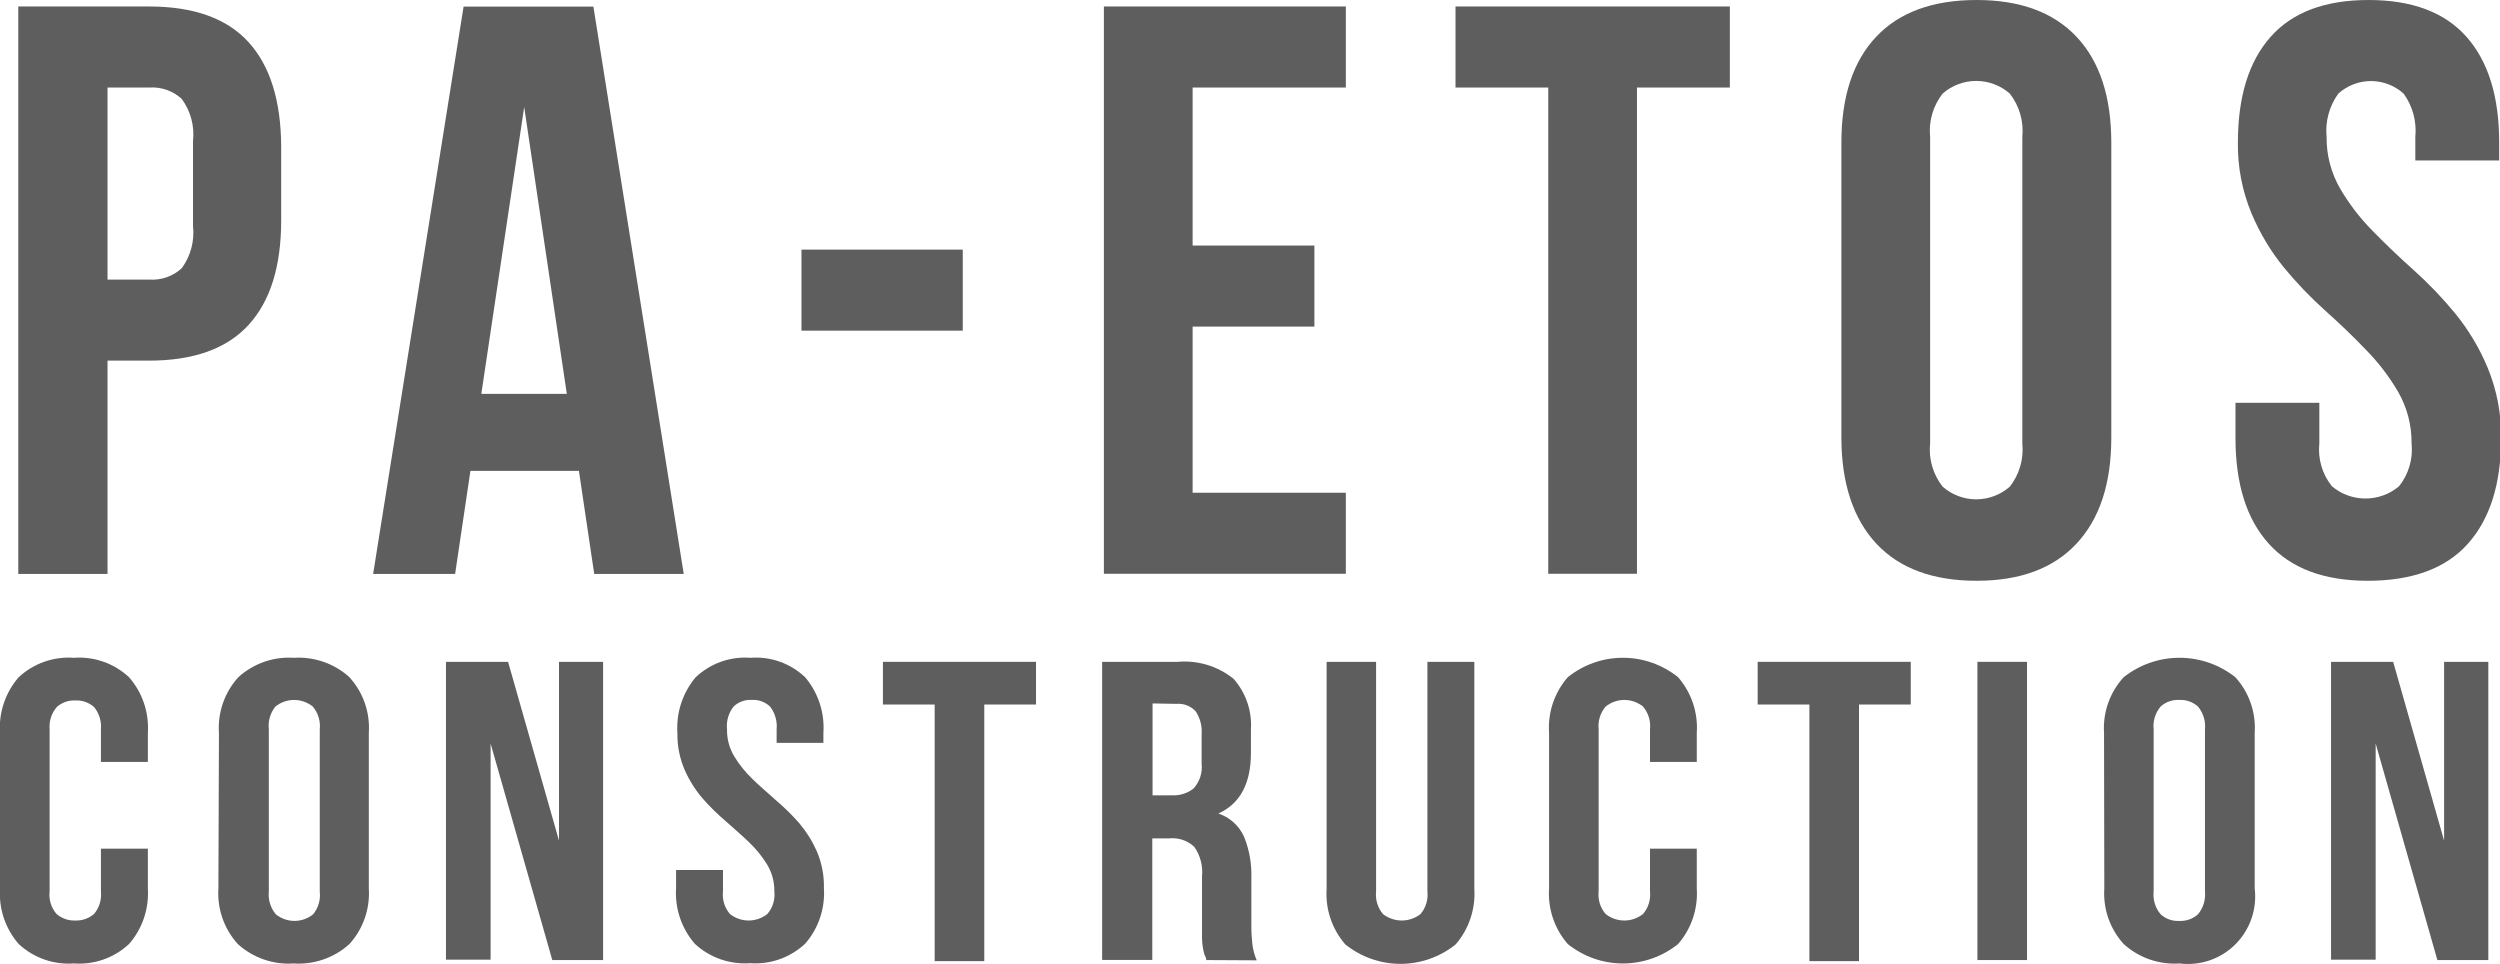<svg width="83" height="32" viewBox="0 0 83 32" fill="none" xmlns="http://www.w3.org/2000/svg">
<g clip-path="url(#clip0)">
<path d="M4.944 0.215C6.432 0.215 7.534 0.61 8.251 1.399C8.968 2.188 9.329 3.345 9.335 4.87V7.318C9.335 8.843 8.974 10 8.251 10.789C7.528 11.579 6.426 11.973 4.944 11.973H3.57V19.054H0.607V0.215H4.944ZM3.57 2.906V9.283H4.962C5.157 9.295 5.352 9.269 5.536 9.204C5.72 9.139 5.889 9.038 6.033 8.906C6.329 8.504 6.463 8.004 6.408 7.507V4.682C6.463 4.184 6.329 3.685 6.033 3.283C5.889 3.151 5.72 3.049 5.536 2.985C5.352 2.92 5.157 2.893 4.962 2.906H3.57Z" fill="#5E5E5E"/>
<path d="M22.7 19.054H19.728L19.22 15.632H15.618L15.11 19.054H12.388L15.391 0.22H19.701L22.7 19.054ZM15.98 13.076H18.818L17.403 3.552L15.98 13.076Z" fill="#5E5E5E"/>
<path d="M26.609 8.287H31.964V10.978H26.609V8.287Z" fill="#5E5E5E"/>
<path d="M39.595 8.152H43.638V10.843H39.595V16.359H44.682V19.049H36.649V0.215H44.682V2.906H39.595V8.152Z" fill="#5E5E5E"/>
<path d="M48.323 0.215H57.431V2.906H54.347V19.049H51.402V2.906H48.323V0.215Z" fill="#5E5E5E"/>
<path d="M61.134 4.735C61.134 3.211 61.518 2.04 62.286 1.224C63.053 0.408 64.166 0 65.624 0C67.069 0 68.176 0.408 68.944 1.224C69.711 2.04 70.095 3.211 70.095 4.735V14.529C70.095 16.054 69.711 17.22 68.944 18.045C68.176 18.87 67.069 19.282 65.624 19.282C64.178 19.282 63.071 18.874 62.303 18.058C61.536 17.242 61.134 16.054 61.134 14.529V4.735ZM64.08 14.717C64.026 15.233 64.175 15.75 64.495 16.157C64.803 16.428 65.2 16.578 65.61 16.578C66.02 16.578 66.417 16.428 66.726 16.157C67.045 15.75 67.194 15.233 67.141 14.717V4.547C67.193 4.031 67.044 3.515 66.726 3.108C66.417 2.836 66.02 2.687 65.61 2.687C65.2 2.687 64.803 2.836 64.495 3.108C64.176 3.515 64.027 4.031 64.08 4.547V14.717Z" fill="#5E5E5E"/>
<path d="M74.298 4.735C74.298 3.211 74.66 2.04 75.383 1.224C76.106 0.408 77.19 0 78.636 0C80.082 0 81.166 0.408 81.889 1.224C82.612 2.04 82.973 3.211 82.973 4.735V5.327H80.189V4.547C80.239 4.036 80.101 3.523 79.8 3.108C79.502 2.839 79.116 2.691 78.716 2.691C78.316 2.691 77.93 2.839 77.632 3.108C77.331 3.523 77.193 4.036 77.243 4.547C77.237 5.147 77.391 5.737 77.69 6.256C77.987 6.765 78.347 7.235 78.761 7.655C79.189 8.094 79.649 8.534 80.14 8.973C80.635 9.417 81.096 9.898 81.518 10.413C81.959 10.956 82.32 11.56 82.589 12.206C82.896 12.948 83.048 13.744 83.036 14.547C83.036 16.072 82.665 17.238 81.924 18.063C81.184 18.888 80.055 19.282 78.609 19.282C77.163 19.282 76.07 18.874 75.329 18.058C74.588 17.242 74.218 16.067 74.218 14.543V13.372H77.002V14.717C76.948 15.229 77.097 15.742 77.418 16.143C77.73 16.407 78.125 16.551 78.533 16.551C78.941 16.551 79.336 16.407 79.649 16.143C79.969 15.742 80.118 15.229 80.064 14.717C80.07 14.118 79.916 13.528 79.618 13.009C79.32 12.5 78.96 12.03 78.546 11.61C78.124 11.17 77.675 10.738 77.199 10.314C76.704 9.87 76.243 9.389 75.82 8.874C75.379 8.331 75.019 7.727 74.749 7.081C74.44 6.338 74.287 5.54 74.298 4.735Z" fill="#5E5E5E"/>
<path d="M4.909 28.175V29.493C4.93 29.827 4.886 30.163 4.779 30.48C4.672 30.797 4.504 31.089 4.284 31.341C4.039 31.569 3.751 31.744 3.436 31.855C3.121 31.966 2.787 32.011 2.454 31.986C2.121 32.011 1.786 31.966 1.471 31.855C1.155 31.744 0.866 31.569 0.62 31.341C0.401 31.089 0.234 30.796 0.127 30.479C0.021 30.162 -0.022 29.827 4.43123e-06 29.493V24.332C-0.023 23.998 0.02 23.663 0.127 23.346C0.233 23.029 0.401 22.736 0.62 22.484C0.866 22.256 1.155 22.081 1.471 21.97C1.786 21.859 2.121 21.814 2.454 21.839C2.787 21.814 3.121 21.859 3.436 21.97C3.751 22.081 4.039 22.256 4.284 22.484C4.504 22.736 4.673 23.028 4.78 23.345C4.887 23.662 4.931 23.998 4.909 24.332V25.296H3.351V24.215C3.375 23.948 3.293 23.682 3.124 23.475C2.954 23.323 2.731 23.244 2.503 23.256C2.391 23.249 2.278 23.266 2.171 23.303C2.065 23.341 1.967 23.399 1.883 23.475C1.797 23.577 1.731 23.694 1.69 23.821C1.65 23.948 1.635 24.082 1.647 24.215V29.596C1.631 29.731 1.644 29.866 1.684 29.995C1.724 30.124 1.79 30.244 1.879 30.345C2.051 30.494 2.272 30.57 2.499 30.561C2.728 30.57 2.951 30.492 3.124 30.341C3.21 30.239 3.274 30.12 3.313 29.992C3.352 29.864 3.365 29.73 3.351 29.596V28.175H4.909Z" fill="#5E5E5E"/>
<path d="M7.269 24.332C7.246 23.996 7.292 23.66 7.402 23.342C7.513 23.024 7.686 22.733 7.912 22.484C8.161 22.257 8.454 22.083 8.772 21.972C9.09 21.861 9.428 21.816 9.764 21.839C10.097 21.818 10.432 21.865 10.748 21.976C11.063 22.086 11.354 22.259 11.602 22.484C11.828 22.733 12.001 23.024 12.112 23.342C12.222 23.66 12.267 23.996 12.245 24.332V29.493C12.267 29.829 12.221 30.166 12.111 30.483C12.001 30.8 11.828 31.092 11.602 31.341C11.352 31.568 11.058 31.742 10.739 31.853C10.42 31.964 10.082 32.01 9.746 31.987C9.41 32.01 9.073 31.964 8.754 31.853C8.436 31.742 8.143 31.568 7.894 31.341C7.669 31.092 7.495 30.8 7.385 30.483C7.275 30.166 7.229 29.829 7.251 29.493L7.269 24.332ZM8.925 29.596C8.911 29.732 8.925 29.869 8.965 29.999C9.005 30.129 9.07 30.25 9.157 30.354C9.333 30.496 9.551 30.574 9.777 30.574C10.003 30.574 10.221 30.496 10.397 30.354C10.482 30.249 10.546 30.128 10.583 29.998C10.621 29.867 10.632 29.731 10.616 29.596V24.215C10.631 24.08 10.618 23.943 10.578 23.812C10.538 23.682 10.472 23.561 10.384 23.457C10.208 23.316 9.989 23.238 9.764 23.238C9.538 23.238 9.319 23.316 9.143 23.457C9.059 23.563 8.996 23.684 8.958 23.814C8.921 23.944 8.909 24.081 8.925 24.215V29.596Z" fill="#5E5E5E"/>
<path d="M16.288 24.686V31.861H14.806V21.973H16.868L18.559 27.91V21.973H20.023V31.874H18.336L16.288 24.686Z" fill="#5E5E5E"/>
<path d="M22.49 24.332C22.446 23.66 22.664 22.998 23.097 22.484C23.339 22.256 23.625 22.08 23.938 21.969C24.25 21.858 24.583 21.813 24.913 21.839C25.244 21.813 25.577 21.857 25.89 21.968C26.202 22.08 26.488 22.255 26.73 22.484C27.165 22.997 27.383 23.66 27.337 24.332V24.664H25.784V24.215C25.81 23.944 25.732 23.672 25.565 23.457C25.484 23.381 25.389 23.322 25.284 23.284C25.18 23.246 25.069 23.23 24.958 23.238C24.848 23.23 24.738 23.246 24.634 23.284C24.53 23.322 24.436 23.381 24.356 23.457C24.186 23.671 24.108 23.944 24.137 24.215C24.131 24.531 24.215 24.842 24.378 25.112C24.547 25.391 24.753 25.646 24.989 25.87C25.226 26.103 25.485 26.318 25.757 26.565C26.032 26.798 26.291 27.051 26.529 27.323C26.767 27.602 26.964 27.915 27.113 28.251C27.282 28.64 27.364 29.061 27.354 29.484C27.376 29.818 27.332 30.154 27.225 30.471C27.118 30.788 26.95 31.08 26.73 31.332C26.485 31.56 26.197 31.735 25.882 31.847C25.567 31.958 25.233 32.002 24.9 31.978C24.567 32.002 24.232 31.957 23.916 31.846C23.601 31.735 23.311 31.56 23.066 31.332C22.625 30.822 22.402 30.158 22.446 29.484V28.883H24.003V29.596C23.988 29.731 24.001 29.866 24.041 29.995C24.081 30.124 24.147 30.244 24.235 30.345C24.412 30.485 24.631 30.561 24.855 30.561C25.08 30.561 25.299 30.485 25.476 30.345C25.564 30.244 25.63 30.124 25.67 29.995C25.71 29.866 25.723 29.731 25.708 29.596C25.713 29.281 25.63 28.97 25.467 28.7C25.3 28.429 25.099 28.182 24.869 27.964C24.632 27.731 24.373 27.516 24.101 27.269C23.826 27.036 23.567 26.783 23.329 26.511C23.084 26.226 22.883 25.905 22.731 25.561C22.564 25.173 22.481 24.754 22.49 24.332Z" fill="#5E5E5E"/>
<path d="M29.313 21.973H34.396V23.39H32.678V31.91H31.031V23.39H29.313V21.973Z" fill="#5E5E5E"/>
<path d="M40.05 31.874C40.05 31.807 40.01 31.744 39.987 31.691C39.966 31.62 39.95 31.548 39.938 31.475C39.919 31.367 39.908 31.258 39.907 31.148C39.907 31.018 39.907 30.852 39.907 30.655V29.094C39.941 28.748 39.85 28.402 39.653 28.117C39.542 28.013 39.411 27.934 39.268 27.885C39.125 27.836 38.973 27.819 38.823 27.834H38.256V31.87H36.591V21.973H39.09C39.761 21.912 40.43 22.114 40.956 22.538C41.157 22.766 41.311 23.031 41.41 23.319C41.509 23.607 41.55 23.911 41.531 24.215V24.995C41.531 26.012 41.171 26.683 40.451 27.009C40.642 27.073 40.818 27.176 40.967 27.313C41.115 27.45 41.233 27.617 41.313 27.803C41.481 28.23 41.56 28.688 41.545 29.148V30.677C41.542 30.893 41.553 31.108 41.576 31.323C41.596 31.516 41.646 31.705 41.723 31.883L40.05 31.874ZM38.265 23.354V26.404H38.907C39.168 26.419 39.425 26.338 39.63 26.175C39.729 26.064 39.804 25.934 39.849 25.793C39.895 25.651 39.91 25.502 39.894 25.354V24.39C39.917 24.115 39.846 23.839 39.693 23.61C39.611 23.524 39.511 23.458 39.401 23.416C39.291 23.375 39.172 23.358 39.055 23.368L38.265 23.354Z" fill="#5E5E5E"/>
<path d="M45.686 21.973V29.596C45.671 29.731 45.684 29.868 45.724 29.997C45.764 30.127 45.83 30.247 45.918 30.35C46.096 30.486 46.314 30.561 46.538 30.561C46.762 30.561 46.98 30.486 47.158 30.35C47.246 30.247 47.312 30.127 47.352 29.997C47.392 29.868 47.405 29.731 47.39 29.596V21.973H48.948V29.507C48.991 30.181 48.768 30.845 48.328 31.354C47.808 31.772 47.161 32 46.496 32C45.83 32 45.184 31.772 44.664 31.354C44.445 31.102 44.277 30.809 44.171 30.492C44.064 30.175 44.021 29.84 44.044 29.507V21.973H45.686Z" fill="#5E5E5E"/>
<path d="M56.333 28.175V29.493C56.355 29.827 56.312 30.162 56.206 30.479C56.099 30.796 55.932 31.089 55.713 31.341C55.193 31.759 54.547 31.987 53.881 31.987C53.215 31.987 52.569 31.759 52.049 31.341C51.83 31.089 51.662 30.796 51.556 30.479C51.45 30.162 51.406 29.827 51.429 29.493V24.332C51.406 23.998 51.449 23.663 51.555 23.346C51.662 23.029 51.83 22.736 52.049 22.484C52.569 22.066 53.215 21.838 53.881 21.838C54.547 21.838 55.193 22.066 55.713 22.484C55.932 22.736 56.1 23.029 56.206 23.346C56.313 23.663 56.356 23.998 56.333 24.332V25.296H54.78V24.215C54.795 24.08 54.782 23.942 54.742 23.812C54.702 23.682 54.636 23.561 54.548 23.457C54.372 23.316 54.153 23.238 53.928 23.238C53.702 23.238 53.483 23.316 53.307 23.457C53.219 23.561 53.153 23.682 53.113 23.812C53.074 23.942 53.06 24.08 53.075 24.215V29.596C53.06 29.731 53.073 29.866 53.113 29.995C53.153 30.124 53.219 30.244 53.307 30.345C53.484 30.485 53.703 30.561 53.928 30.561C54.153 30.561 54.371 30.485 54.548 30.345C54.636 30.244 54.702 30.124 54.742 29.995C54.782 29.866 54.795 29.731 54.78 29.596V28.175H56.333Z" fill="#5E5E5E"/>
<path d="M58.354 21.973H63.437V23.39H61.719V31.91H60.072V23.39H58.354V21.973Z" fill="#5E5E5E"/>
<path d="M65.65 21.973H67.297V31.874H65.65V21.973Z" fill="#5E5E5E"/>
<path d="M69.854 24.332C69.832 23.996 69.879 23.659 69.991 23.341C70.103 23.023 70.278 22.732 70.505 22.484C71.034 22.066 71.687 21.838 72.359 21.838C73.032 21.838 73.685 22.066 74.214 22.484C74.439 22.733 74.613 23.024 74.723 23.342C74.834 23.66 74.879 23.996 74.856 24.332V29.493C74.897 29.832 74.86 30.175 74.749 30.497C74.638 30.819 74.455 31.111 74.215 31.352C73.974 31.592 73.682 31.774 73.361 31.884C73.04 31.994 72.698 32.029 72.362 31.987C72.025 32.01 71.687 31.964 71.368 31.853C71.049 31.742 70.756 31.568 70.505 31.341C70.28 31.092 70.107 30.8 69.996 30.483C69.886 30.166 69.841 29.829 69.863 29.493L69.854 24.332ZM71.501 29.596C71.486 29.732 71.499 29.869 71.539 29.999C71.579 30.13 71.645 30.25 71.733 30.354C71.816 30.431 71.914 30.489 72.021 30.527C72.127 30.565 72.24 30.581 72.353 30.574C72.58 30.586 72.803 30.507 72.973 30.354C73.06 30.25 73.125 30.129 73.165 29.999C73.205 29.869 73.218 29.732 73.205 29.596V24.215C73.219 24.08 73.205 23.943 73.165 23.813C73.125 23.683 73.06 23.562 72.973 23.457C72.803 23.305 72.58 23.226 72.353 23.238C72.24 23.231 72.127 23.247 72.021 23.285C71.914 23.322 71.816 23.381 71.733 23.457C71.644 23.561 71.579 23.682 71.539 23.812C71.499 23.943 71.486 24.08 71.501 24.215V29.596Z" fill="#5E5E5E"/>
<path d="M78.872 24.686V31.861H77.391V21.973H79.453L81.144 27.91V21.973H82.612V31.874H80.921L78.872 24.686Z" fill="#5E5E5E"/>
</g>
<defs>
<clipPath id="clip0">
<rect width="83" height="32" fill="white"/>
</clipPath>
</defs>
</svg>
